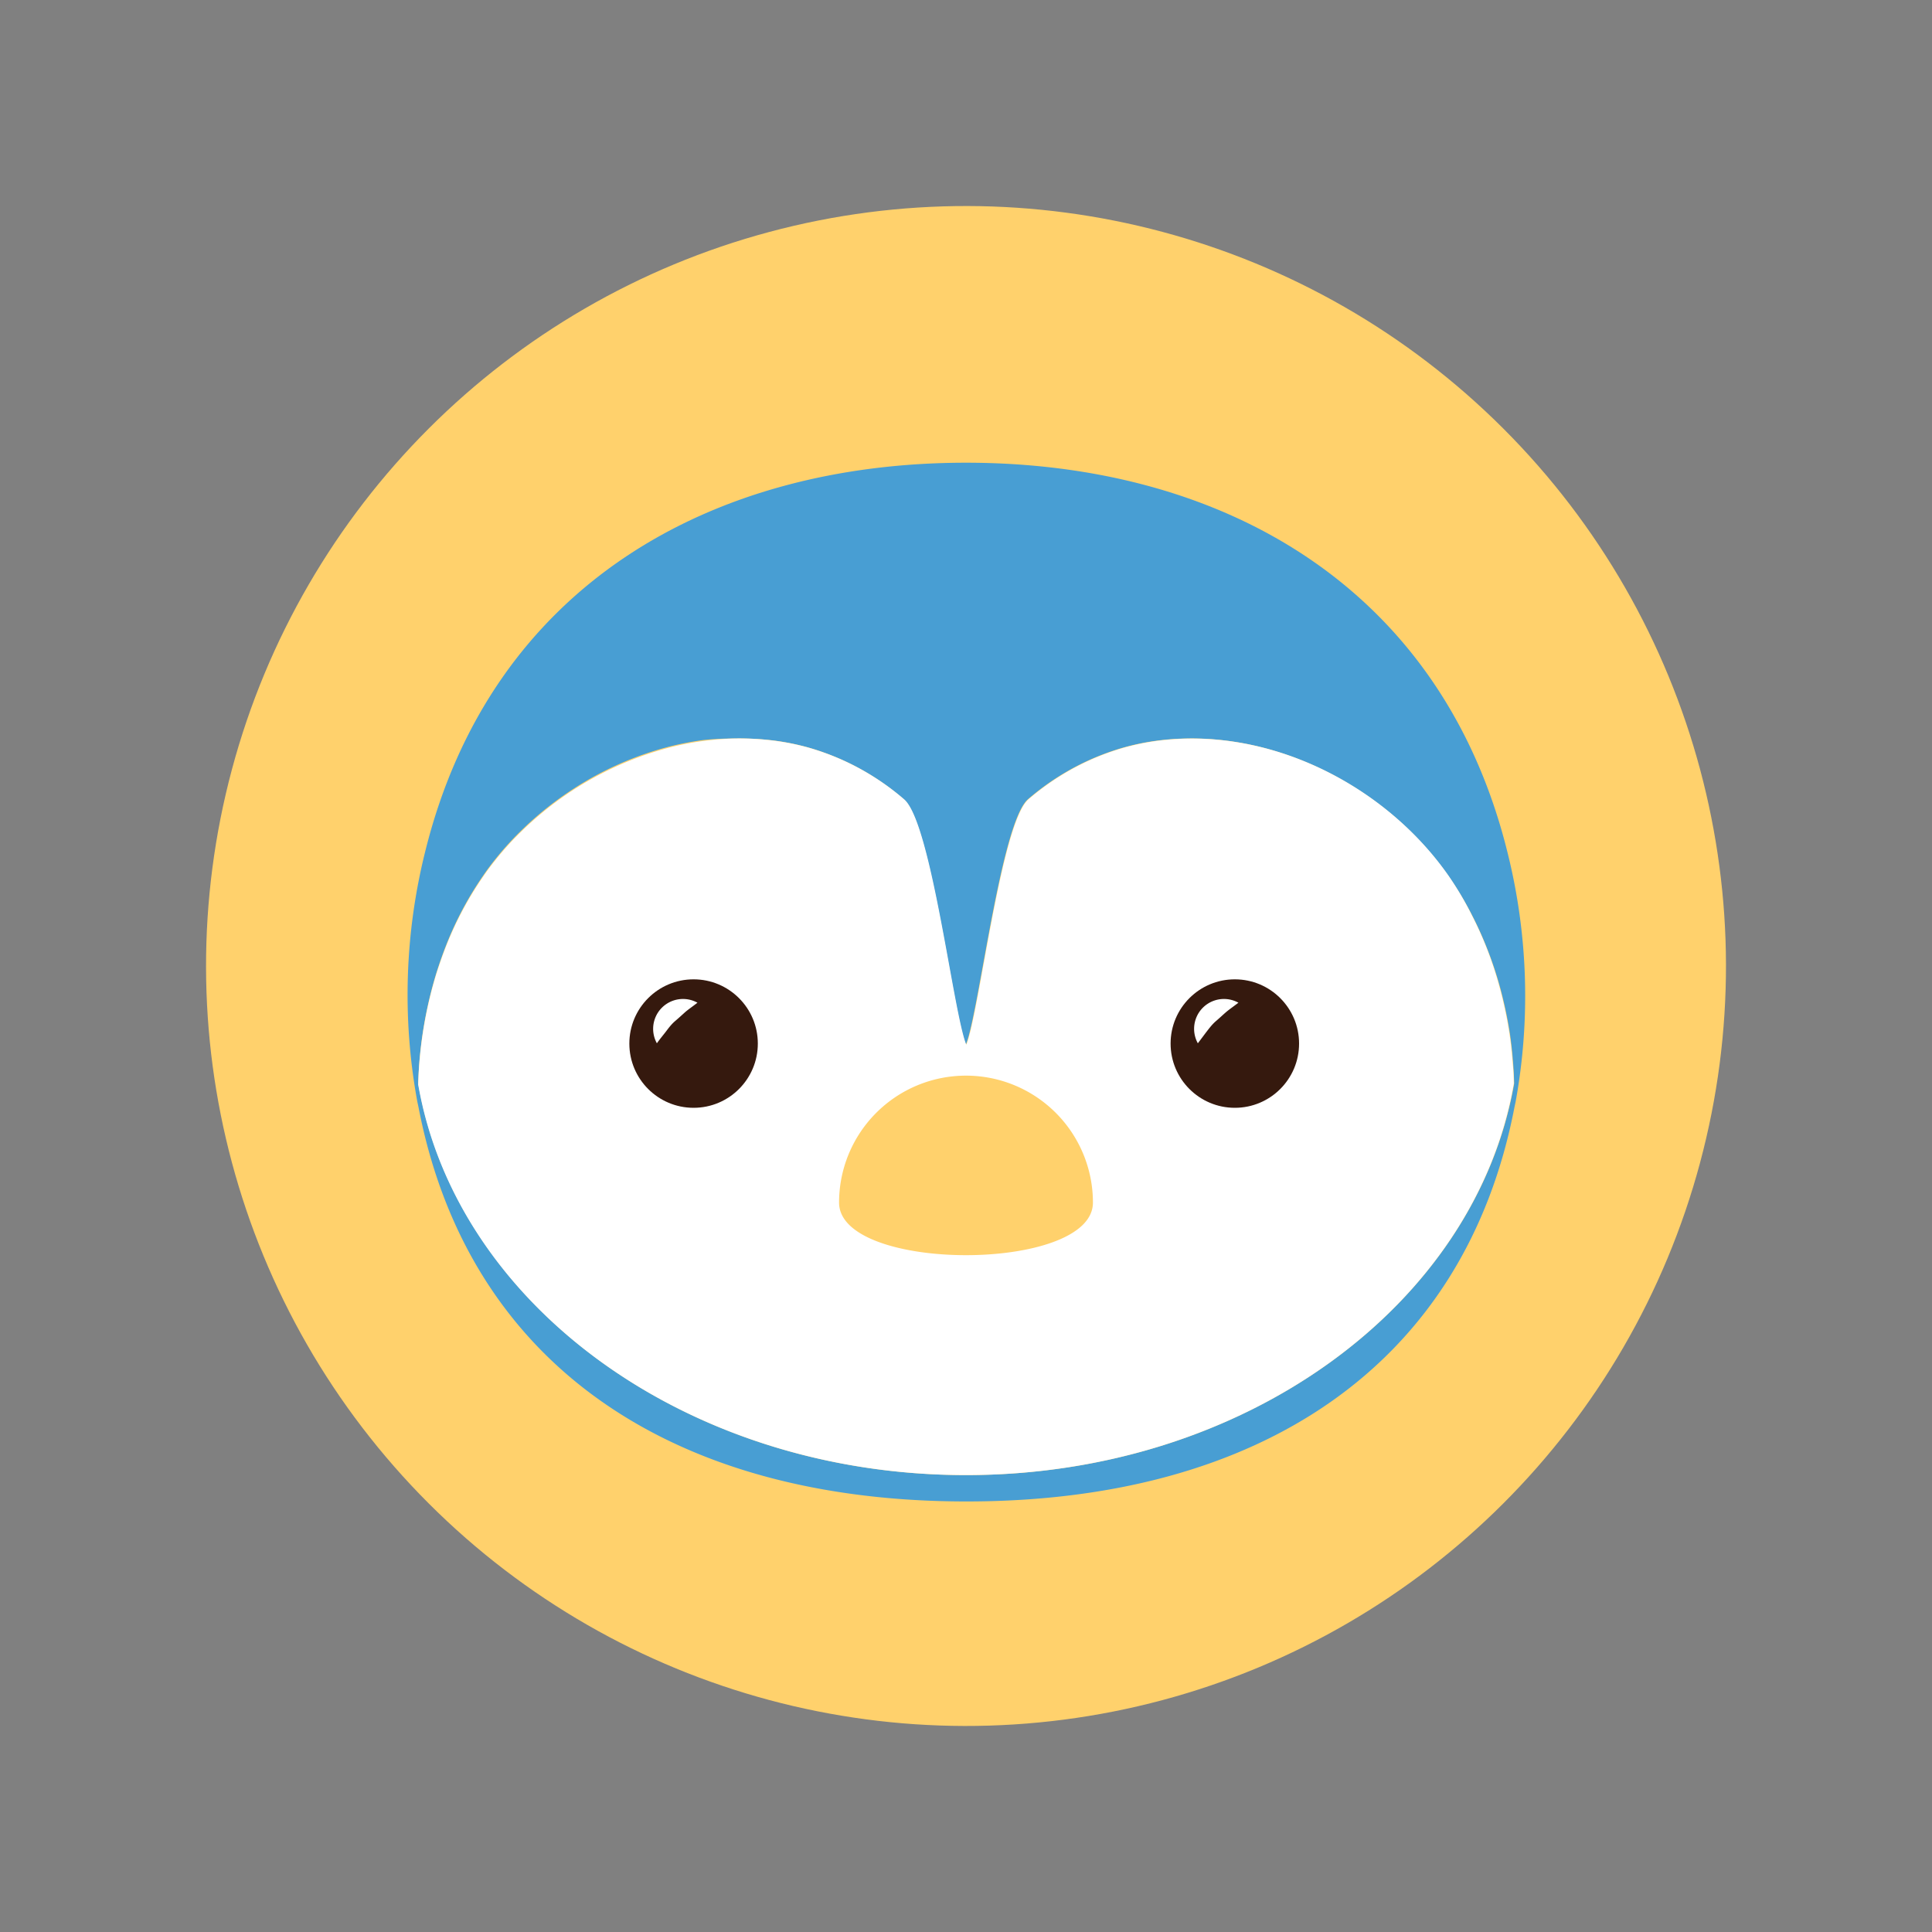 <svg xmlns="http://www.w3.org/2000/svg" viewBox="0 0 200 200"><rect x="0" y="0" width="200" height="200" fill="#808080" stroke="none"/><defs><style>.cls-1{fill:#ffd16c;}.cls-2{fill:#489ed3;}.cls-3{fill:#fff;}.cls-4{fill:#35190e;}</style></defs><title>penguin</title><g id="objects"><circle class="cls-1" cx="100" cy="100" r="78.67" transform="translate(-41.42 100) rotate(-45)"/><path class="cls-2" d="M156.05,88.22C149.2,60.58,126.32,47.9,100,47.9S50.81,60.58,44,88.22a61.21,61.21,0,0,0-.8,25.82l.12.56c5.15,26.75,26.38,40.83,56.73,40.83s51.58-14.08,56.73-40.83l.12-.56A61.21,61.21,0,0,0,156.05,88.22ZM100,152.7c-28.87,0-52.75-17.62-56.71-40.53a43.42,43.42,0,0,1,1.91-11.55c.32-1,.67-2,1.07-3a35.44,35.44,0,0,1,3.76-7c.4-.59.83-1.16,1.28-1.72a31.67,31.67,0,0,1,2.94-3.2c.78-.75,1.61-1.47,2.47-2.15s1.76-1.32,2.69-1.92a33.69,33.69,0,0,1,10.06-4.39,32.66,32.66,0,0,1,3.25-.62A30.19,30.19,0,0,1,76,76.45a28.55,28.55,0,0,1,4.43.25,25.06,25.06,0,0,1,3.21.67,26.15,26.15,0,0,1,4.55,1.77,26.4,26.4,0,0,1,5.37,3.59c2.83,2.45,5.08,22.09,6.43,25.4,1.35-3.31,3.6-22.95,6.43-25.4a26.4,26.4,0,0,1,5.37-3.59,26.15,26.15,0,0,1,4.55-1.77,25.06,25.06,0,0,1,3.21-.67c11.79-1.63,23.89,4.63,30.41,14a34,34,0,0,1,2.45,4.09c.3.58.58,1.17.85,1.77a39.38,39.38,0,0,1,2,5.55,43,43,0,0,1,1,4.61c.16,1,.28,2.08.36,3.13.07.77.1,1.53.13,2.3C152.75,135.08,128.87,152.7,100,152.7Z"/><path class="cls-3" d="M100,152.7c28.87,0,52.75-17.62,56.71-40.53,0-.77-.06-1.53-.13-2.3-.08-1.05-.2-2.09-.36-3.13a43,43,0,0,0-1-4.61,38,38,0,0,0-2.82-7.32A34,34,0,0,0,150,90.72c-6.52-9.39-18.62-15.65-30.41-14a25.06,25.06,0,0,0-3.21.67,26.15,26.15,0,0,0-4.55,1.77,26.4,26.4,0,0,0-5.37,3.59c-2.83,2.45-5.08,22.09-6.43,25.4-1.35-3.31-3.6-22.95-6.43-25.4a26.4,26.4,0,0,0-5.37-3.59,26.15,26.15,0,0,0-4.55-1.77,25.06,25.06,0,0,0-3.21-.67A28.55,28.55,0,0,0,76,76.45a30.11,30.11,0,0,0-6.54.89A34.33,34.33,0,0,0,54.25,85.8,31.67,31.67,0,0,0,51.31,89c-.45.56-.88,1.13-1.28,1.72a35.44,35.44,0,0,0-3.76,7c-.4,1-.75,2-1.07,3a43.42,43.42,0,0,0-1.91,11.55C47.25,135.08,71.13,152.7,100,152.7Z"/><circle class="cls-4" cx="71.8" cy="108.03" r="6.65"/><path class="cls-3" d="M68,108a3.09,3.09,0,0,1,4.2-4.2c-.54.42-1,.73-1.3,1s-.66.6-1,.89-.59.6-.89,1S68.37,107.48,68,108Z"/><circle class="cls-4" cx="127.83" cy="108.03" r="6.65"/><path class="cls-3" d="M124,108a3.09,3.09,0,0,1,4.2-4.2c-.55.42-1,.73-1.31,1s-.66.6-1,.89-.59.6-.9,1S124.4,107.48,124,108Z"/><path class="cls-1" d="M113.14,124.49c0,7.26-26.28,7.26-26.28,0a13.14,13.14,0,1,1,26.28,0Z"/></g></svg>
